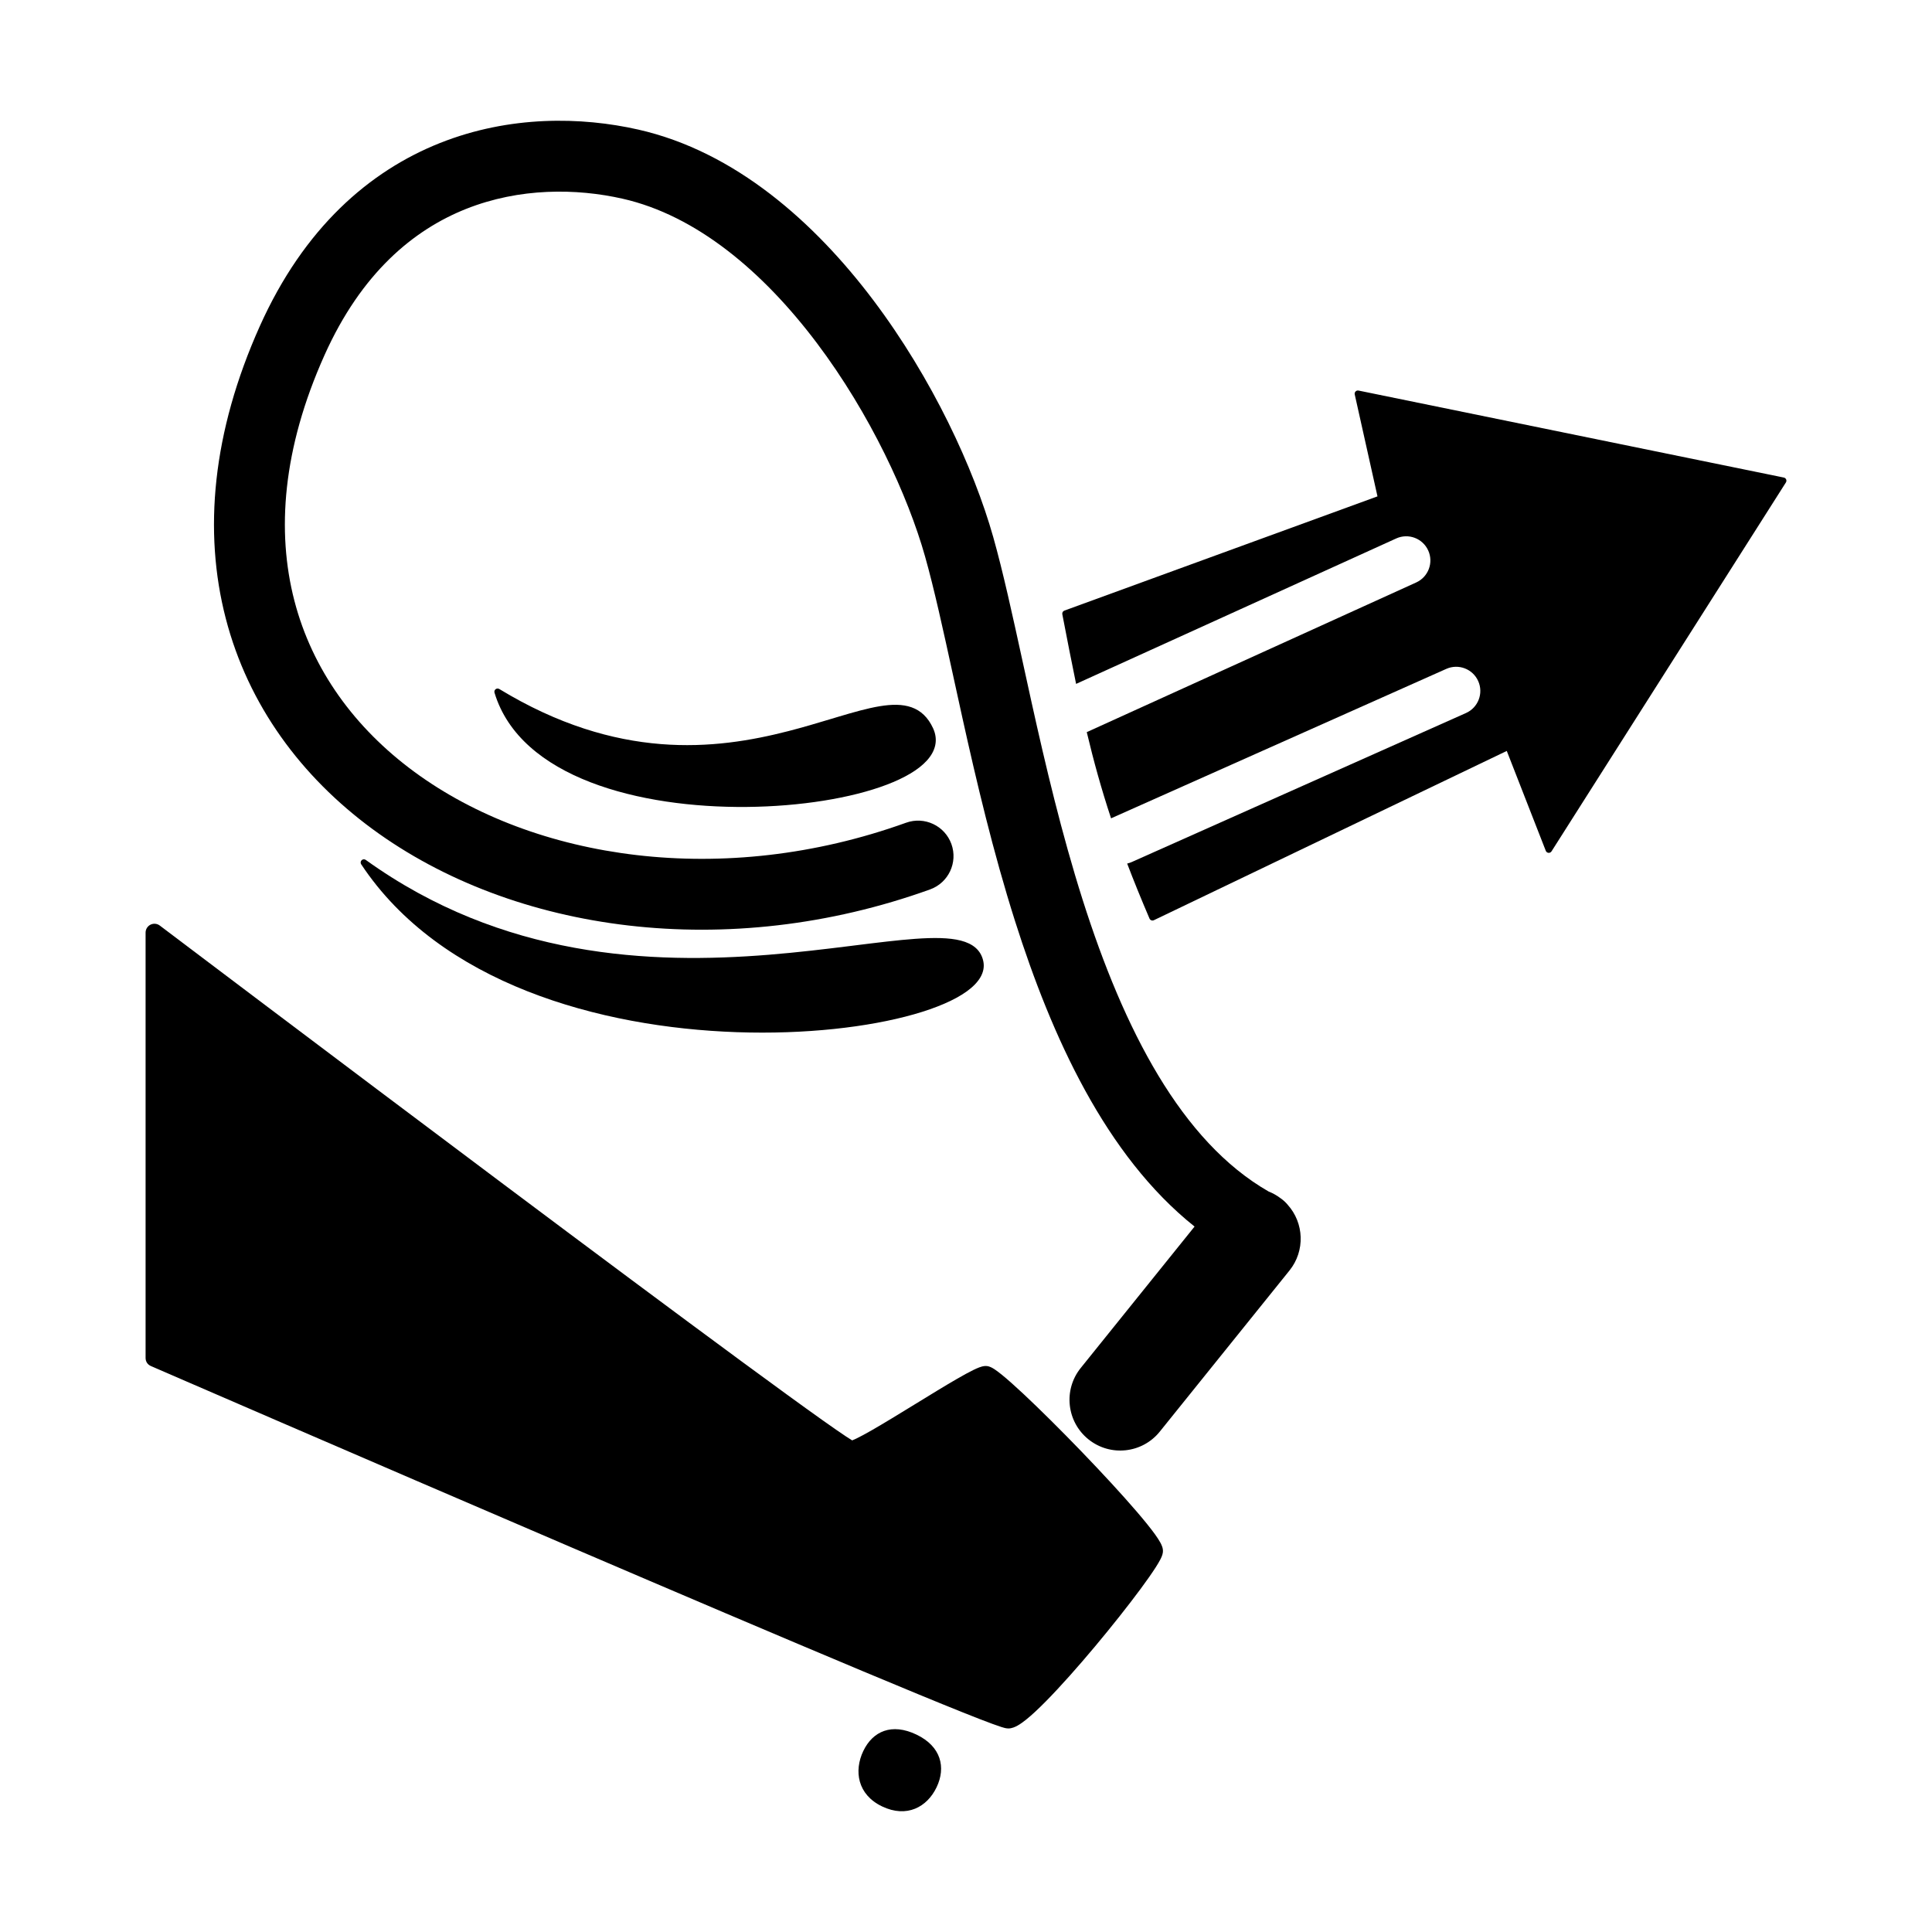 <?xml version="1.0" encoding="utf-8"?>
<svg width="256" height="256" viewBox="0 0 256 256" fill="none" xmlns="http://www.w3.org/2000/svg">
  <path d="M 84.583 17.172 C 77.05 15.464 67.525 15.282 58.294 18.952 C 48.939 22.672 40.266 30.204 34.432 43.206 C 28.115 57.283 26.931 70.425 29.913 81.939 C 32.891 93.44 39.922 102.917 49.344 109.844 C 68.094 123.629 96.453 127.496 123.24 117.854 C 125.68 116.975 126.946 114.285 126.068 111.844 C 125.19 109.404 122.499 108.138 120.059 109.016 C 95.827 117.739 70.82 113.975 54.907 102.276 C 46.998 96.461 41.374 88.734 39.005 79.585 C 36.64 70.449 37.417 59.497 43.001 47.052 C 47.892 36.153 54.803 30.448 61.764 27.68 C 68.851 24.863 76.378 24.943 82.507 26.332 C 92.244 28.54 101.07 35.948 108.223 45.437 C 115.327 54.86 120.313 65.726 122.572 73.724 C 123.785 78.016 124.963 83.417 126.318 89.621 L 126.318 89.622 L 126.318 89.624 C 126.704 91.39 127.103 93.22 127.521 95.109 C 129.386 103.524 131.59 112.894 134.497 122.048 C 139.361 137.365 146.498 153.125 158.286 162.526 L 143.202 181.264 C 140.873 184.157 141.33 188.39 144.223 190.719 C 147.116 193.047 151.349 192.59 153.677 189.697 L 170.862 168.35 C 172.96 165.744 172.796 162.049 170.627 159.64 C 170.367 159.325 170.062 159.041 169.716 158.798 C 169.206 158.407 168.658 158.1 168.087 157.875 C 156.541 151.243 148.934 136.478 143.449 119.206 C 140.675 110.469 138.544 101.435 136.691 93.076 C 136.297 91.298 135.914 89.54 135.538 87.818 L 135.537 87.815 L 135.537 87.814 L 135.537 87.813 L 135.537 87.812 L 135.537 87.81 C 134.171 81.55 132.908 75.763 131.611 71.171 C 129.042 62.077 123.542 50.155 115.723 39.783 C 107.954 29.476 97.42 20.082 84.583 17.172 Z" fill="black"/>
  <path d="M 19.942 122.525 C 20.341 122.327 20.818 122.371 21.173 122.64 C 21.345 122.769 21.859 123.158 22.191 123.409 C 22.855 123.911 23.829 124.647 25.07 125.584 C 27.551 127.457 31.097 130.134 35.358 133.346 C 43.879 139.769 55.259 148.334 66.691 156.898 C 78.125 165.463 89.608 174.026 98.34 180.447 C 102.706 183.658 106.379 186.33 109.012 188.198 C 110.33 189.133 111.379 189.86 112.12 190.351 C 112.463 190.578 112.728 190.747 112.918 190.86 C 113.06 190.806 113.244 190.725 113.471 190.615 C 113.997 190.362 114.683 189.99 115.488 189.53 C 117.095 188.61 119.103 187.379 121.128 186.136 L 121.333 186.011 C 123.281 184.814 125.233 183.616 126.808 182.707 C 127.621 182.238 128.353 181.835 128.942 181.546 C 129.236 181.402 129.513 181.277 129.759 181.185 C 129.964 181.109 130.287 180.999 130.615 180.999 C 130.935 180.999 131.199 181.116 131.32 181.172 C 131.475 181.245 131.63 181.338 131.774 181.432 C 132.065 181.622 132.408 181.883 132.783 182.189 C 133.539 182.804 134.509 183.67 135.608 184.698 C 137.81 186.757 140.583 189.514 143.294 192.325 C 146.005 195.136 148.667 198.016 150.643 200.321 C 151.629 201.471 152.46 202.496 153.044 203.306 C 153.333 203.709 153.581 204.084 153.758 204.411 C 153.846 204.574 153.93 204.75 153.992 204.93 C 154.045 205.086 154.125 205.361 154.089 205.678 C 154.049 206.042 153.869 206.412 153.741 206.658 C 153.585 206.957 153.375 207.307 153.129 207.692 C 152.634 208.465 151.947 209.442 151.133 210.542 C 149.504 212.746 147.33 215.493 145.084 218.176 C 142.839 220.857 140.504 223.492 138.553 225.466 C 137.58 226.45 136.68 227.291 135.922 227.895 C 135.544 228.195 135.176 228.457 134.832 228.65 C 134.527 228.821 134.085 229.03 133.603 229.03 C 133.406 229.03 133.215 228.985 133.119 228.961 C 132.992 228.929 132.846 228.887 132.691 228.838 C 132.378 228.739 131.973 228.597 131.488 228.419 C 130.517 228.063 129.181 227.543 127.54 226.887 C 124.255 225.573 119.714 223.698 114.347 221.451 C 103.61 216.956 89.548 210.964 75.571 204.973 C 61.594 198.982 47.701 192.991 37.302 188.498 C 32.103 186.251 27.777 184.379 24.751 183.069 C 23.238 182.413 22.05 181.899 21.24 181.547 C 20.9 181.4 20.402 181.184 20.128 181.065 L 19.998 181.009 C 19.537 180.808 19.291 180.4 19.291 179.932 L 19.291 123.576 C 19.291 123.131 19.543 122.724 19.942 122.525 Z" fill="black"/>
  <path d="M 116.883 239.36 C 120.153 240.923 122.848 239.448 124.104 236.82 C 125.361 234.191 124.704 231.404 121.433 229.841 C 118.163 228.277 115.648 229.388 114.391 232.017 C 113.135 234.645 113.612 237.797 116.883 239.36 Z" fill="black"/>
  <path d="M 47.92 113.981 C 48.069 113.838 48.298 113.822 48.465 113.942 C 66.596 126.983 86.325 127.762 101.856 126.511 C 105.738 126.198 109.355 125.759 112.62 125.354 L 113.281 125.271 L 113.282 125.271 C 116.276 124.899 118.967 124.564 121.267 124.4 C 123.726 124.224 125.789 124.239 127.32 124.636 C 128.091 124.836 128.751 125.138 129.263 125.582 C 129.78 126.032 130.125 126.611 130.284 127.324 C 130.622 128.836 129.698 130.211 128.102 131.363 C 126.49 132.525 124.071 133.56 121.084 134.407 C 115.1 136.104 106.72 137.084 97.633 136.769 C 79.486 136.141 58.331 130.338 47.86 114.524 C 47.746 114.353 47.772 114.124 47.92 113.981 Z" fill="black"/>
  <path d="M 66.156 91.296 C 66.005 91.204 65.813 91.215 65.673 91.323 C 65.533 91.432 65.474 91.615 65.525 91.784 C 67.233 97.459 72.096 101.275 78.233 103.65 C 84.374 106.027 91.86 106.992 98.959 106.924 C 106.057 106.857 112.811 105.759 117.493 103.978 C 119.829 103.09 121.693 102.015 122.816 100.776 C 123.381 100.153 123.77 99.474 123.924 98.745 C 124.078 98.011 123.987 97.256 123.638 96.499 C 122.97 95.049 122.017 94.159 120.786 93.722 C 119.577 93.293 118.148 93.317 116.551 93.582 C 114.951 93.847 113.13 94.363 111.119 94.963 C 110.772 95.066 110.42 95.172 110.062 95.28 L 110.056 95.282 L 110.055 95.282 C 108.327 95.801 106.461 96.362 104.452 96.878 C 94.768 99.369 81.822 100.823 66.156 91.296 Z" fill="black"/>
  <path d="M 180.012 51.751 C 179.87 51.722 179.723 51.767 179.622 51.87 C 179.52 51.974 179.478 52.121 179.509 52.262 L 182.523 65.772 L 141.035 80.907 C 140.838 80.979 140.723 81.183 140.762 81.389 C 141.406 84.732 141.996 87.767 142.588 90.62 L 185.006 71.348 C 186.616 70.617 188.514 71.329 189.245 72.939 C 189.977 74.549 189.265 76.447 187.655 77.179 L 144.002 97.011 C 144.919 100.867 145.935 104.545 147.222 108.436 C 147.263 108.415 147.306 108.395 147.349 108.376 L 191.644 88.63 C 193.259 87.91 195.152 88.635 195.872 90.251 C 196.592 91.866 195.867 93.759 194.251 94.479 L 149.957 114.225 C 149.76 114.313 149.559 114.379 149.356 114.425 C 150.227 116.713 151.205 119.122 152.316 121.715 C 152.362 121.822 152.45 121.906 152.559 121.946 C 152.668 121.987 152.789 121.982 152.894 121.932 L 199.655 99.503 L 204.825 112.737 C 204.883 112.886 205.021 112.991 205.181 113.006 C 205.341 113.022 205.496 112.946 205.583 112.81 L 236.642 63.926 C 236.717 63.807 236.73 63.659 236.675 63.53 C 236.62 63.401 236.505 63.307 236.367 63.279 L 180.012 51.751 Z" fill="black"/>
</svg>
